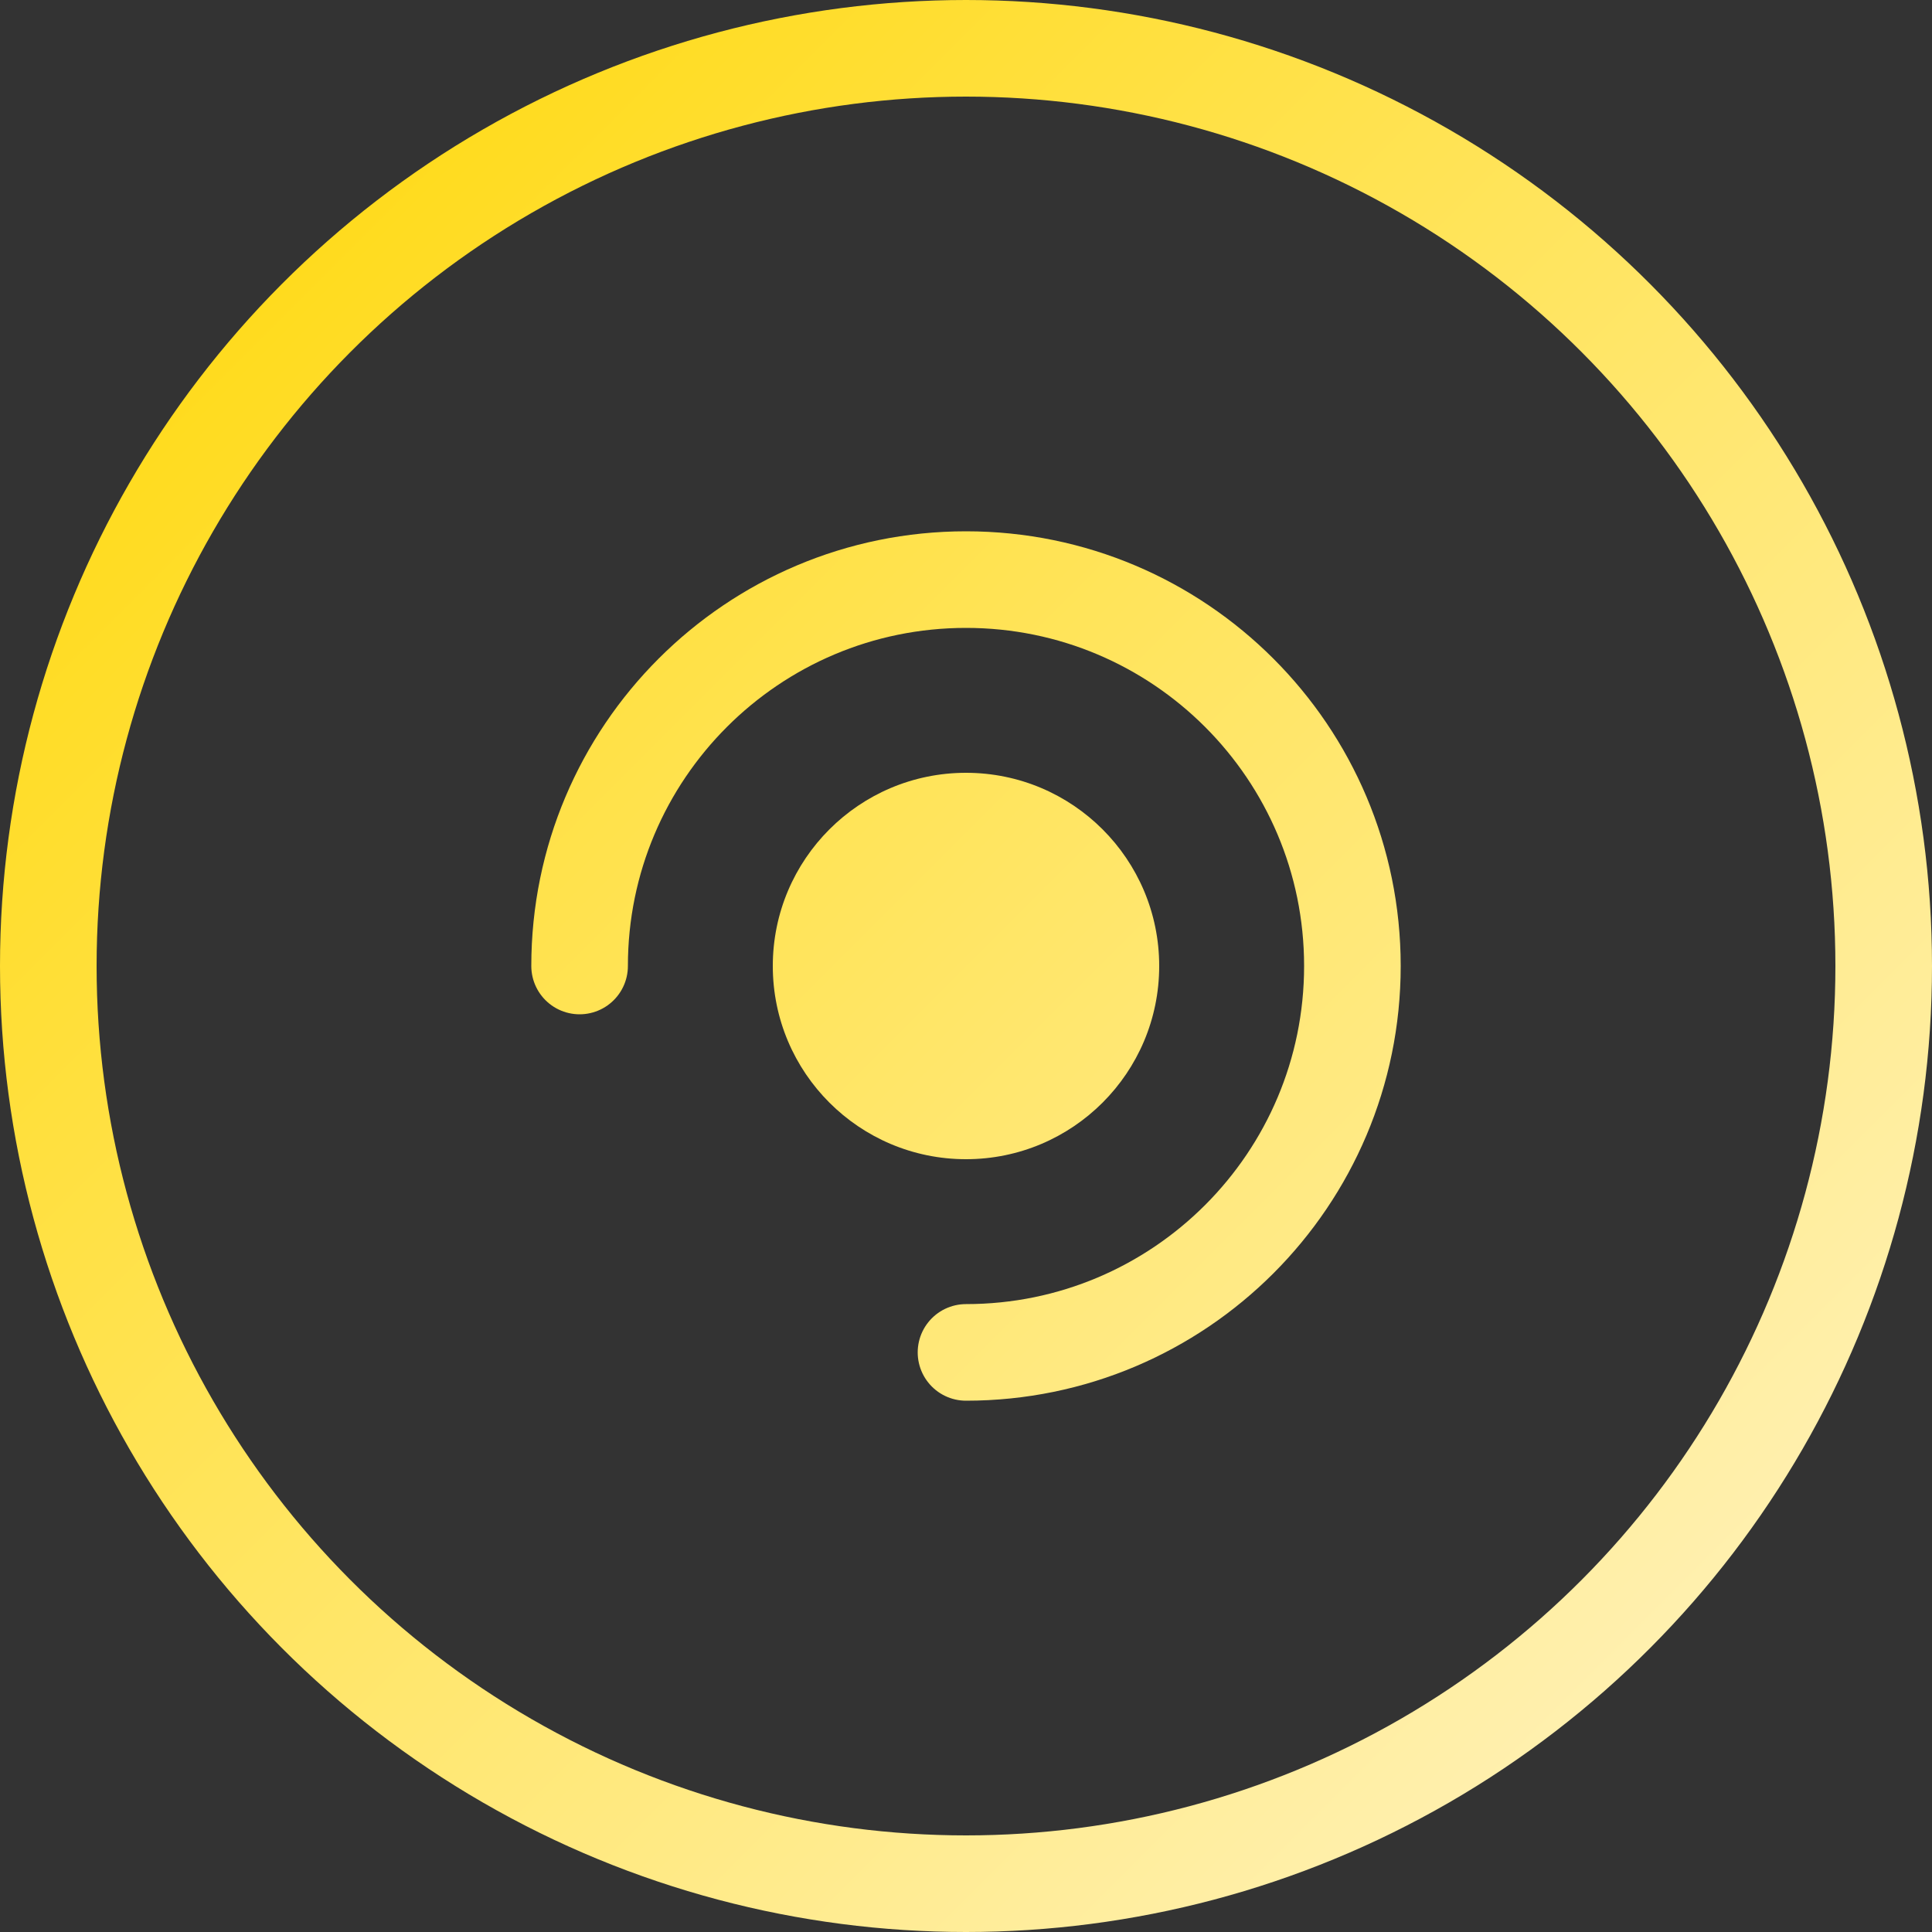 <svg width="40" height="40" viewBox="0 0 40 40" fill="none" xmlns="http://www.w3.org/2000/svg">
  <rect x="0" y="0" width="40" height="40" fill="#333333" stroke="none"/>
  <circle cx="20" cy="20" r="19" stroke="url(#gold-gradient)" stroke-width="2"/>
  <path d="M12 20C12 15.582 15.582 12 20 12C24.418 12 28 15.582 28 20C28 24.418 24.418 28 20 28" stroke="url(#gold-gradient)" stroke-width="2" stroke-linecap="round"/>
  <circle cx="20" cy="20" r="4" fill="url(#gold-gradient)"/>
  <defs>
    <linearGradient id="gold-gradient" x1="0" y1="0" x2="40" y2="40" gradientUnits="userSpaceOnUse">
      <stop offset="0%" stop-color="#FFD700"/>
      <stop offset="100%" stop-color="#FFF4CC"/>
    </linearGradient>
  </defs>
</svg>